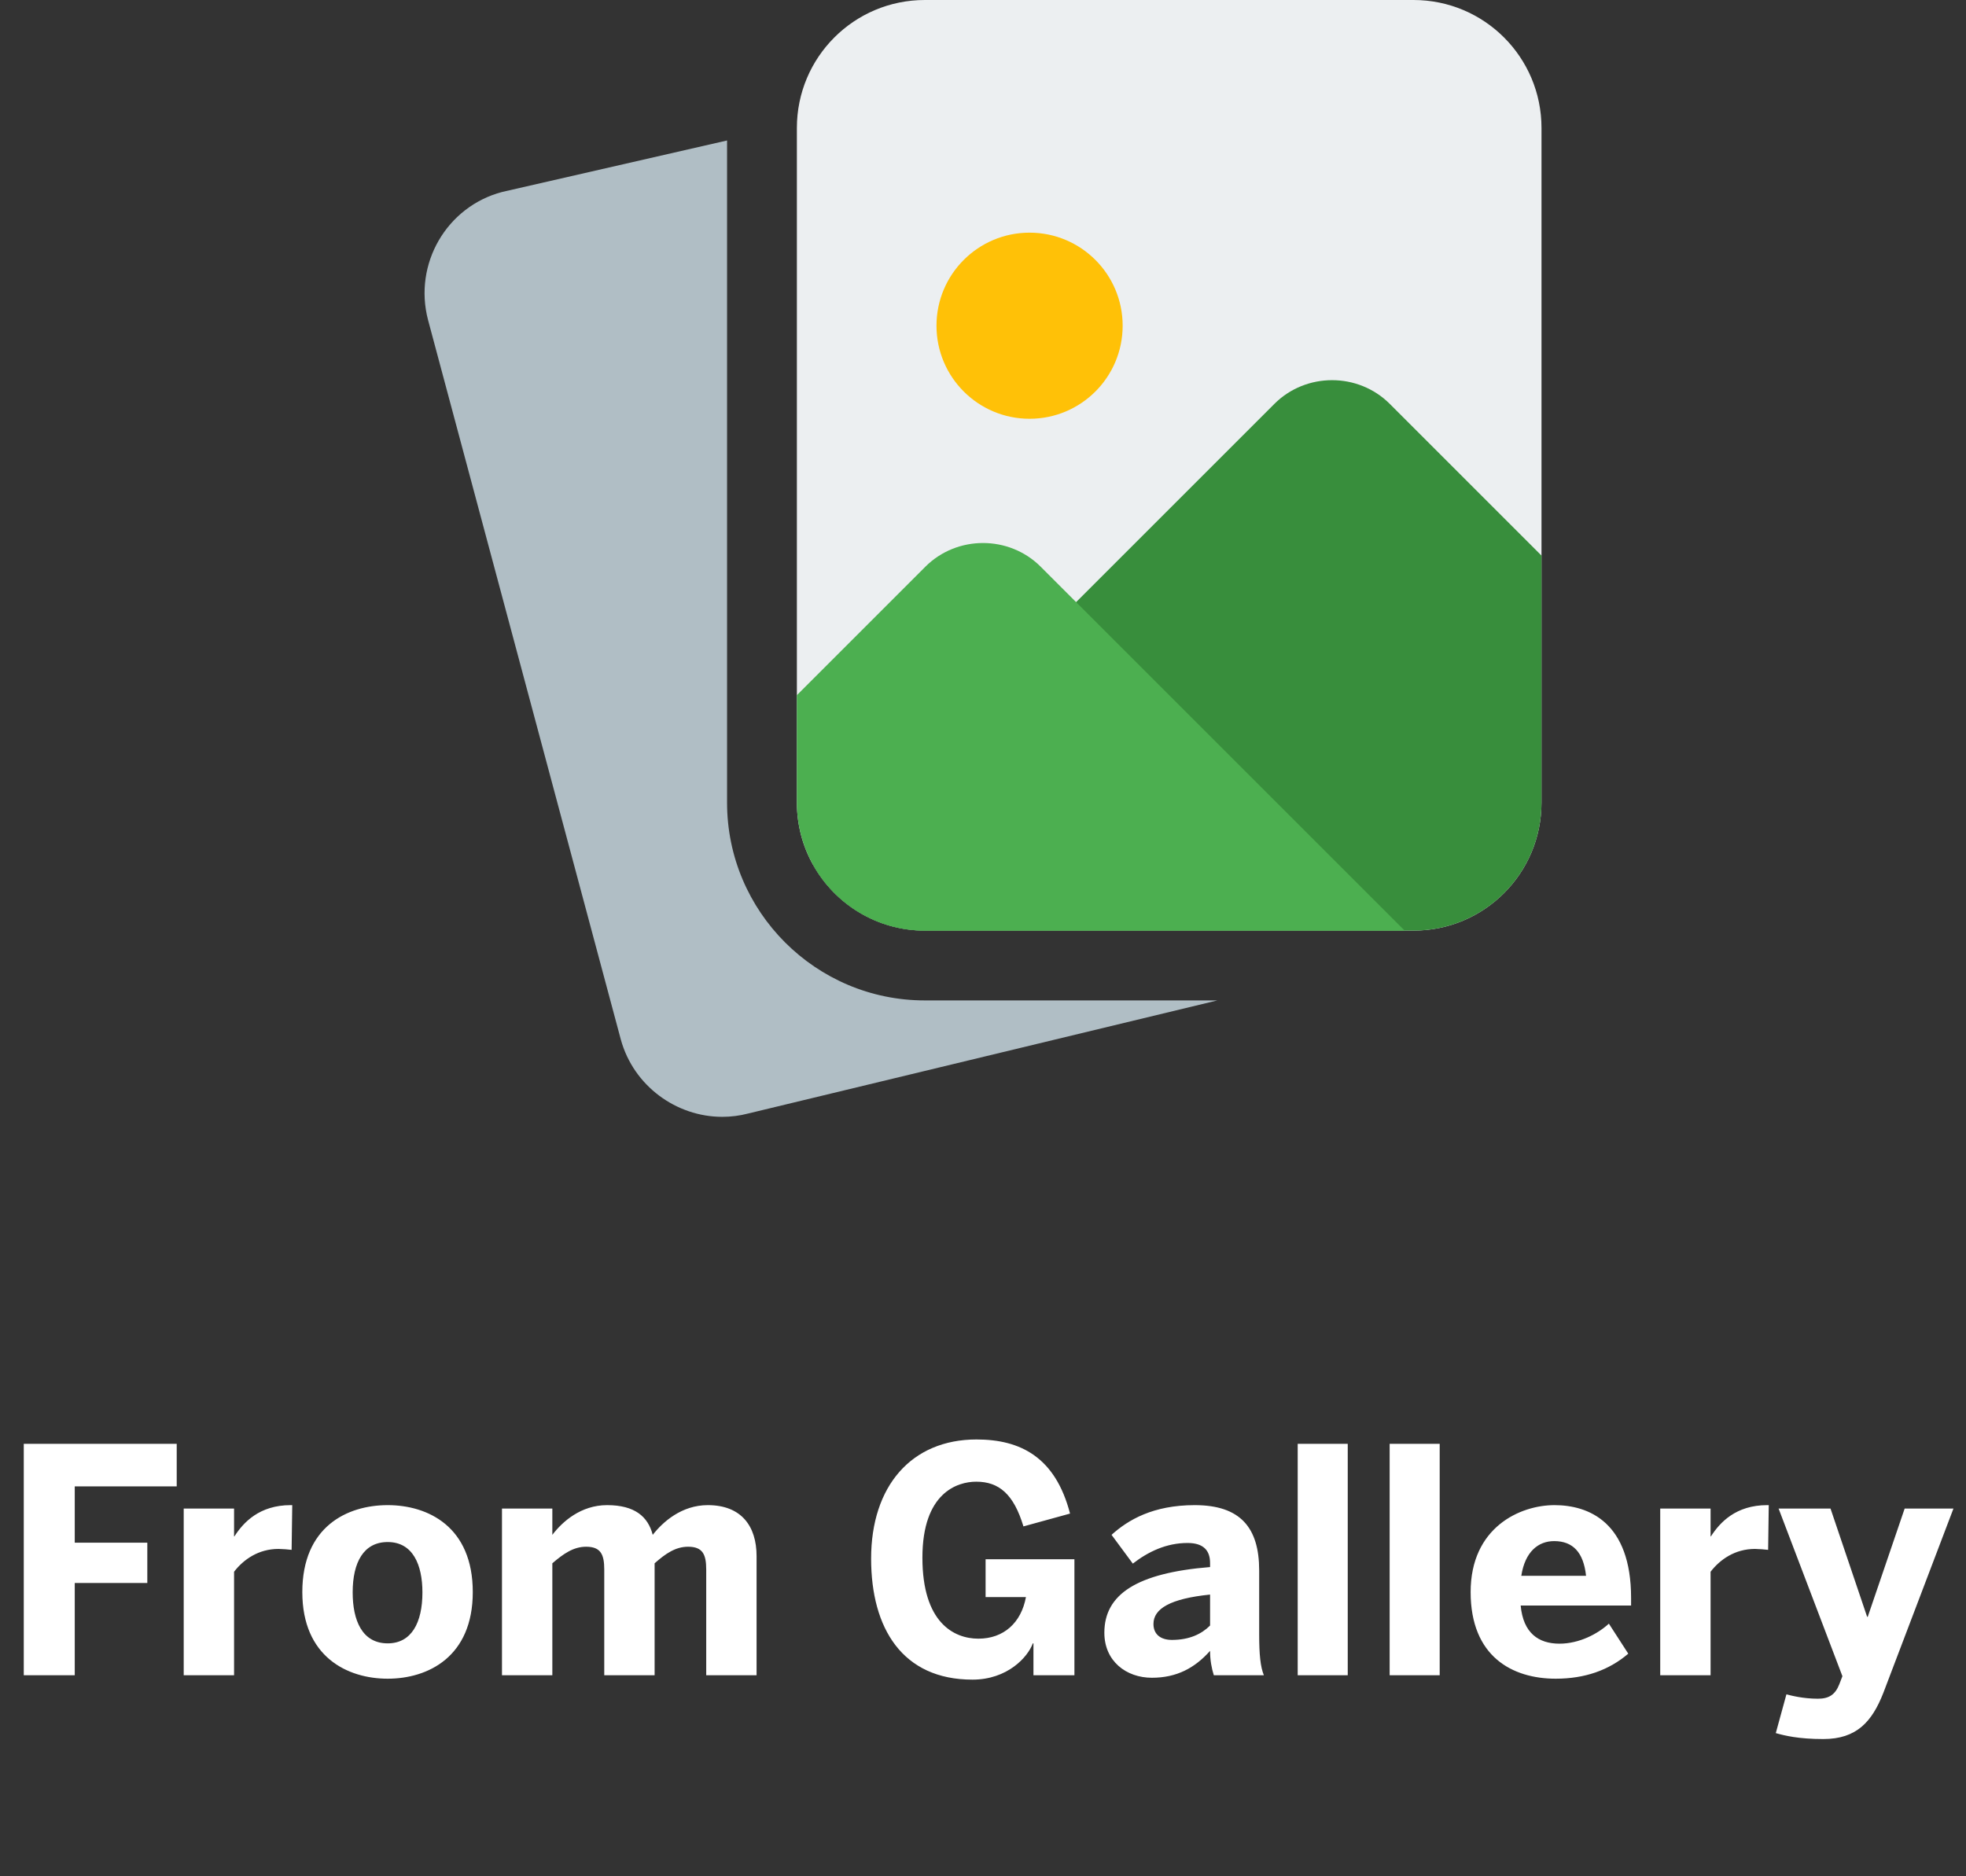 <svg width="88" height="84" viewBox="0 0 88 84" fill="none" xmlns="http://www.w3.org/2000/svg">
    <rect x="0" y="0" width="88" height="84" fill="#333333" stroke="none"/>
    <path
        d="M1.064 75H3.346V70.87H6.594V69.064H3.346V66.544H7.91V64.64H1.064V75ZM8.223 75H10.477V70.366C10.897 69.82 11.569 69.344 12.465 69.344C12.605 69.344 12.969 69.372 13.053 69.386L13.081 67.384H13.011C11.611 67.384 10.897 68.154 10.491 68.784H10.477V67.538H8.223V75ZM17.354 75.154C19.16 75.154 21.162 74.174 21.162 71.276C21.162 68.35 19.16 67.384 17.354 67.384C15.534 67.384 13.532 68.35 13.532 71.276C13.532 74.174 15.548 75.154 17.354 75.154ZM17.354 73.572C16.206 73.572 15.786 72.536 15.786 71.29C15.786 69.946 16.276 69.036 17.354 69.036C18.474 69.036 18.908 70.044 18.908 71.29C18.908 72.648 18.418 73.572 17.354 73.572ZM22.469 75H24.723V69.988C25.227 69.554 25.675 69.246 26.235 69.246C26.893 69.246 27.047 69.596 27.047 70.268V75H29.301V69.988C29.791 69.554 30.239 69.246 30.799 69.246C31.457 69.246 31.611 69.596 31.611 70.268V75H33.865V69.666C33.865 68.336 33.193 67.384 31.681 67.384C30.505 67.384 29.665 68.14 29.217 68.714C29.007 67.902 28.419 67.384 27.173 67.384C25.997 67.384 25.171 68.126 24.723 68.714V67.538H22.469V75ZM43.528 75.196C45.096 75.196 46.006 74.188 46.23 73.572H46.258V75H48.092V69.806H44.116V71.5H45.922C45.712 72.648 44.928 73.362 43.794 73.362C42.688 73.362 41.288 72.634 41.288 69.736C41.288 66.824 42.856 66.334 43.696 66.334C44.718 66.334 45.376 66.894 45.81 68.336L47.896 67.762C47.238 65.228 45.67 64.444 43.71 64.444C40.798 64.444 38.992 66.53 38.992 69.778C38.992 72.9 40.392 75.196 43.528 75.196ZM51.56 75.112C52.666 75.112 53.478 74.678 54.164 73.908C54.164 74.328 54.234 74.692 54.332 75H56.572C56.418 74.622 56.362 74.076 56.362 73.18V70.31C56.362 68.392 55.522 67.384 53.478 67.384C51.616 67.384 50.496 68.042 49.754 68.714L50.706 70.002C51.392 69.47 52.204 69.078 53.156 69.078C53.884 69.078 54.164 69.428 54.164 69.974V70.156C50.888 70.422 49.432 71.374 49.432 73.096C49.432 74.37 50.412 75.112 51.56 75.112ZM52.456 73.418C51.966 73.418 51.63 73.18 51.63 72.704C51.63 72.018 52.386 71.57 54.164 71.388V72.774C53.786 73.152 53.24 73.418 52.456 73.418ZM58.086 75H60.326V64.64H58.086V75ZM62.202 75H64.442V64.64H62.202V75ZM69.635 75.154C70.937 75.154 72.015 74.776 72.883 74.034L72.015 72.69C71.511 73.152 70.685 73.586 69.803 73.586C68.865 73.586 68.179 73.11 68.067 71.878H73.009V71.542C73.009 68.154 71.119 67.384 69.579 67.384C68.039 67.384 65.827 68.378 65.827 71.276C65.827 74.16 67.689 75.154 69.635 75.154ZM68.095 70.548C68.263 69.456 68.865 68.994 69.565 68.994C70.405 68.994 70.881 69.498 70.993 70.548H68.095ZM74.313 75H76.567V70.366C76.987 69.82 77.659 69.344 78.555 69.344C78.695 69.344 79.059 69.372 79.143 69.386L79.171 67.384H79.101C77.701 67.384 76.987 68.154 76.581 68.784H76.567V67.538H74.313V75ZM81.614 77.856C83.112 77.856 83.798 77.072 84.302 75.784L87.438 67.538H85.254L83.602 72.382H83.574L81.936 67.538H79.612L82.468 75.042L82.328 75.406C82.146 75.868 81.866 76.05 81.376 76.05C80.704 76.05 80.172 75.91 79.962 75.854L79.486 77.59C79.878 77.702 80.508 77.856 81.614 77.856Z"
        fill="white" />
    <g clip-path="url(#clip0_198_8256)">
        <path
            d="M41.397 44.788C36.516 44.788 32.544 40.815 32.544 35.934V6.289L22.48 8.593C19.993 9.247 18.501 11.812 19.159 14.322L27.788 46.538C28.361 48.621 30.275 50 32.329 50C32.715 50 33.106 49.952 33.494 49.85L54.492 44.788H41.397Z"
            fill="#B0BEC5" />
        <path
            d="M68.999 5.729V35.934C68.999 39.101 66.437 41.663 63.27 41.663H41.397C39.252 41.663 37.377 40.476 36.398 38.726C35.939 37.913 35.669 36.955 35.669 35.934V5.729C35.669 2.562 38.231 0 41.397 0H63.27C66.437 0 68.999 2.562 68.999 5.729Z"
            fill="#ECEFF1" />
        <path
            d="M50.251 14.582C50.251 16.883 48.386 18.748 46.084 18.748C43.784 18.748 41.918 16.883 41.918 14.582C41.918 12.281 43.784 10.416 46.084 10.416C48.386 10.416 50.251 12.281 50.251 14.582Z"
            fill="#FFC107" />
        <path
            d="M68.999 24.873V35.935C68.999 39.101 66.437 41.663 63.271 41.663H41.398C39.252 41.663 37.377 40.476 36.398 38.726L57.042 18.082C58.458 16.666 60.792 16.666 62.208 18.082L68.999 24.873Z"
            fill="#388E3C" />
        <path
            d="M62.874 41.663H41.397C39.252 41.663 37.377 40.476 36.398 38.726C35.939 37.914 35.669 36.955 35.669 35.935V31.122L41.418 25.373C42.834 23.956 45.168 23.956 46.584 25.373L62.874 41.663Z"
            fill="#4CAF50" />
    </g>
    <defs>
        <clipPath id="clip0_198_8256">
            <rect width="50" height="50" fill="white" transform="translate(19)" />
        </clipPath>
    </defs>
</svg>
